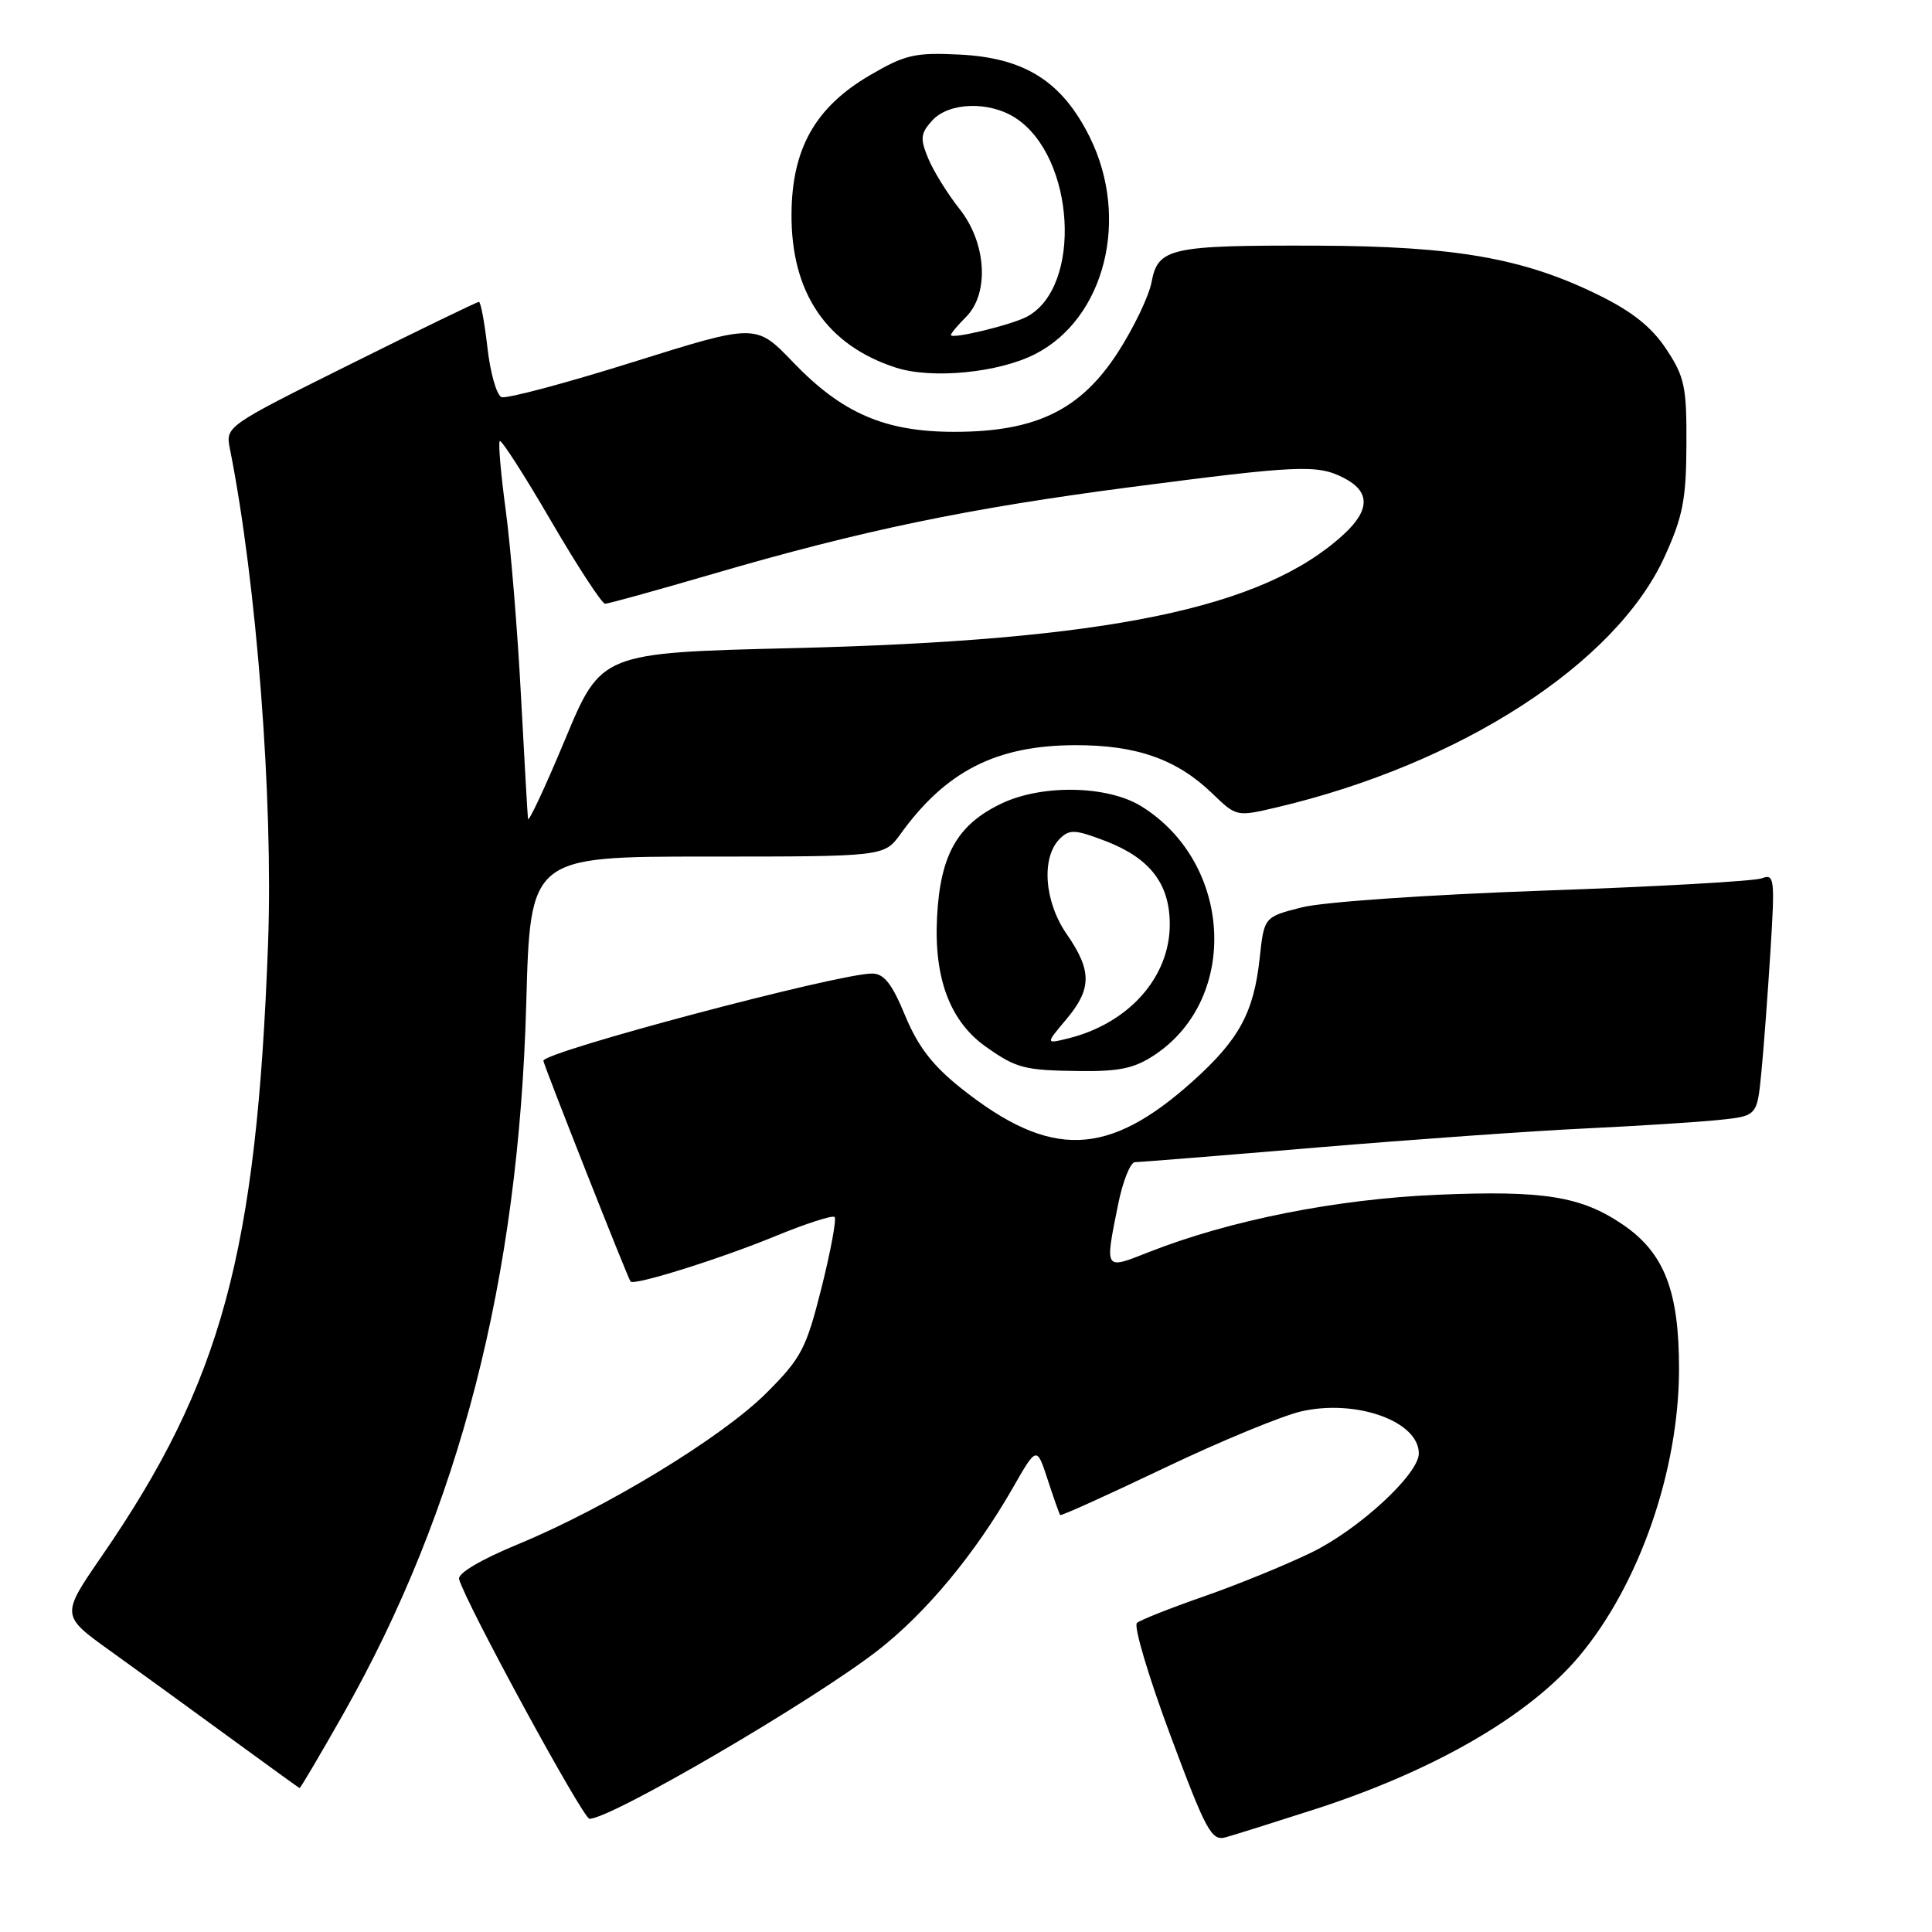 <?xml version="1.0" encoding="UTF-8" standalone="no"?>
<!DOCTYPE svg PUBLIC "-//W3C//DTD SVG 1.1//EN" "http://www.w3.org/Graphics/SVG/1.1/DTD/svg11.dtd" >
<svg xmlns="http://www.w3.org/2000/svg" xmlns:xlink="http://www.w3.org/1999/xlink" version="1.1" viewBox="0 0 256 256">
 <g >
 <path fill="currentColor"
d=" M 174.00 239.81 C 189.97 234.68 202.65 227.35 209.29 219.41 C 217.21 209.94 222.44 194.90 222.48 181.50 C 222.50 171.08 220.54 166.00 215.01 162.25 C 209.50 158.51 204.58 157.72 190.50 158.31 C 177.09 158.88 162.93 161.69 152.20 165.92 C 146.30 168.25 146.39 168.38 148.14 159.67 C 148.76 156.55 149.78 154.00 150.39 153.99 C 151.00 153.99 161.85 153.12 174.50 152.05 C 187.15 150.99 203.12 149.85 210.00 149.53 C 216.88 149.20 224.82 148.70 227.66 148.41 C 232.82 147.88 232.82 147.88 233.38 142.19 C 233.69 139.06 234.23 131.82 234.59 126.10 C 235.20 116.37 235.12 115.74 233.45 116.38 C 232.46 116.76 219.47 117.49 204.58 118.01 C 189.34 118.55 175.31 119.51 172.50 120.23 C 167.50 121.50 167.50 121.50 166.91 127.00 C 166.13 134.16 164.19 137.75 158.08 143.24 C 146.81 153.37 139.21 153.61 127.38 144.22 C 123.59 141.21 121.65 138.70 119.94 134.58 C 118.18 130.32 117.14 129.00 115.54 129.00 C 111.08 129.00 72.00 139.37 72.00 140.56 C 72.00 141.02 83.16 169.29 83.55 169.81 C 83.99 170.39 95.48 166.79 102.80 163.77 C 106.82 162.12 110.32 160.99 110.59 161.26 C 110.86 161.53 110.08 165.74 108.86 170.62 C 106.82 178.73 106.19 179.94 101.55 184.58 C 95.69 190.44 80.34 199.79 68.61 204.63 C 63.72 206.65 60.63 208.48 60.83 209.24 C 61.64 212.30 77.26 241.00 78.11 241.00 C 80.98 241.00 107.68 225.40 116.33 218.68 C 122.69 213.73 129.18 205.92 134.17 197.21 C 137.37 191.61 137.37 191.61 138.82 196.05 C 139.62 198.50 140.36 200.61 140.48 200.75 C 140.59 200.90 146.79 198.09 154.25 194.53 C 161.72 190.96 169.92 187.58 172.48 187.00 C 179.76 185.37 188.00 188.34 188.00 192.59 C 188.00 195.33 180.07 202.65 173.78 205.71 C 170.33 207.39 163.90 210.01 159.50 211.54 C 155.10 213.07 151.12 214.65 150.65 215.05 C 150.19 215.46 152.18 222.15 155.07 229.91 C 159.83 242.68 160.53 243.97 162.42 243.45 C 163.56 243.13 168.78 241.49 174.00 239.81 Z  M 45.50 227.09 C 60.91 199.86 68.72 169.55 69.73 133.00 C 70.26 113.50 70.26 113.50 93.71 113.50 C 117.16 113.50 117.16 113.50 119.33 110.50 C 125.33 102.18 132.00 98.78 142.41 98.74 C 150.59 98.71 155.95 100.60 160.67 105.17 C 163.83 108.22 163.87 108.23 169.17 106.98 C 193.52 101.25 214.11 87.94 220.57 73.76 C 222.98 68.47 223.43 66.18 223.46 58.93 C 223.50 51.25 223.22 49.93 220.79 46.26 C 218.86 43.34 216.28 41.28 211.79 39.08 C 201.87 34.20 192.80 32.62 174.50 32.55 C 155.04 32.49 153.44 32.84 152.59 37.37 C 152.24 39.24 150.23 43.43 148.12 46.70 C 143.18 54.34 137.25 57.22 126.45 57.22 C 117.26 57.22 111.59 54.77 105.08 47.99 C 100.17 42.87 100.17 42.87 83.90 47.97 C 74.95 50.78 67.10 52.87 66.45 52.62 C 65.81 52.37 64.97 49.43 64.59 46.08 C 64.21 42.74 63.70 40.00 63.46 40.00 C 63.21 40.00 55.56 43.71 46.44 48.25 C 29.87 56.50 29.87 56.50 30.47 59.50 C 34.00 77.20 36.22 106.00 35.52 125.00 C 34.01 166.03 29.37 183.14 13.48 206.20 C 8.07 214.06 8.07 214.06 14.65 218.78 C 18.26 221.38 25.34 226.50 30.36 230.18 C 35.39 233.85 39.59 236.89 39.69 236.93 C 39.80 236.97 42.41 232.54 45.50 227.09 Z  M 153.09 139.72 C 164.28 132.18 163.26 114.27 151.22 106.83 C 146.77 104.08 138.11 103.90 132.73 106.46 C 126.85 109.25 124.58 113.26 124.16 121.59 C 123.75 129.72 125.92 135.41 130.73 138.77 C 134.72 141.57 135.76 141.83 143.10 141.92 C 148.40 141.98 150.37 141.55 153.09 139.72 Z  M 137.16 46.92 C 146.42 42.19 149.75 28.92 144.38 18.13 C 140.71 10.77 135.77 7.65 127.11 7.23 C 121.24 6.94 119.92 7.25 115.30 9.95 C 108.05 14.18 104.94 19.66 104.88 28.32 C 104.80 38.79 109.52 45.75 118.73 48.72 C 123.50 50.25 132.30 49.40 137.16 46.92 Z  M 69.96 108.50 C 69.90 107.95 69.47 100.53 69.02 92.00 C 68.57 83.47 67.67 72.53 67.02 67.67 C 66.36 62.81 66.01 58.66 66.22 58.44 C 66.44 58.23 69.50 62.99 73.01 69.02 C 76.53 75.06 79.76 80.00 80.18 80.00 C 80.60 80.00 86.99 78.23 94.38 76.07 C 114.23 70.27 128.23 67.36 149.93 64.53 C 172.03 61.65 174.53 61.54 177.99 63.29 C 181.60 65.12 181.59 67.57 177.97 70.88 C 167.29 80.63 146.72 84.87 105.08 85.88 C 79.66 86.50 79.66 86.50 74.87 98.00 C 72.23 104.33 70.02 109.05 69.96 108.50 Z  M 141.27 135.09 C 144.69 131.03 144.70 128.62 141.34 123.77 C 138.37 119.48 137.94 113.63 140.42 111.15 C 141.71 109.86 142.44 109.90 146.43 111.42 C 152.37 113.69 155.00 117.09 155.00 122.49 C 155.00 129.50 149.55 135.62 141.52 137.60 C 138.54 138.33 138.54 138.33 141.27 135.09 Z  M 126.00 44.39 C 126.00 44.18 126.90 43.10 128.00 42.00 C 131.12 38.88 130.72 32.18 127.13 27.67 C 125.56 25.69 123.70 22.69 123.00 21.01 C 121.90 18.35 121.97 17.69 123.52 15.97 C 125.74 13.53 131.11 13.37 134.59 15.65 C 142.47 20.82 143.44 38.02 136.08 41.96 C 134.02 43.06 126.00 45.00 126.00 44.39 Z "/>
</g>
</svg>